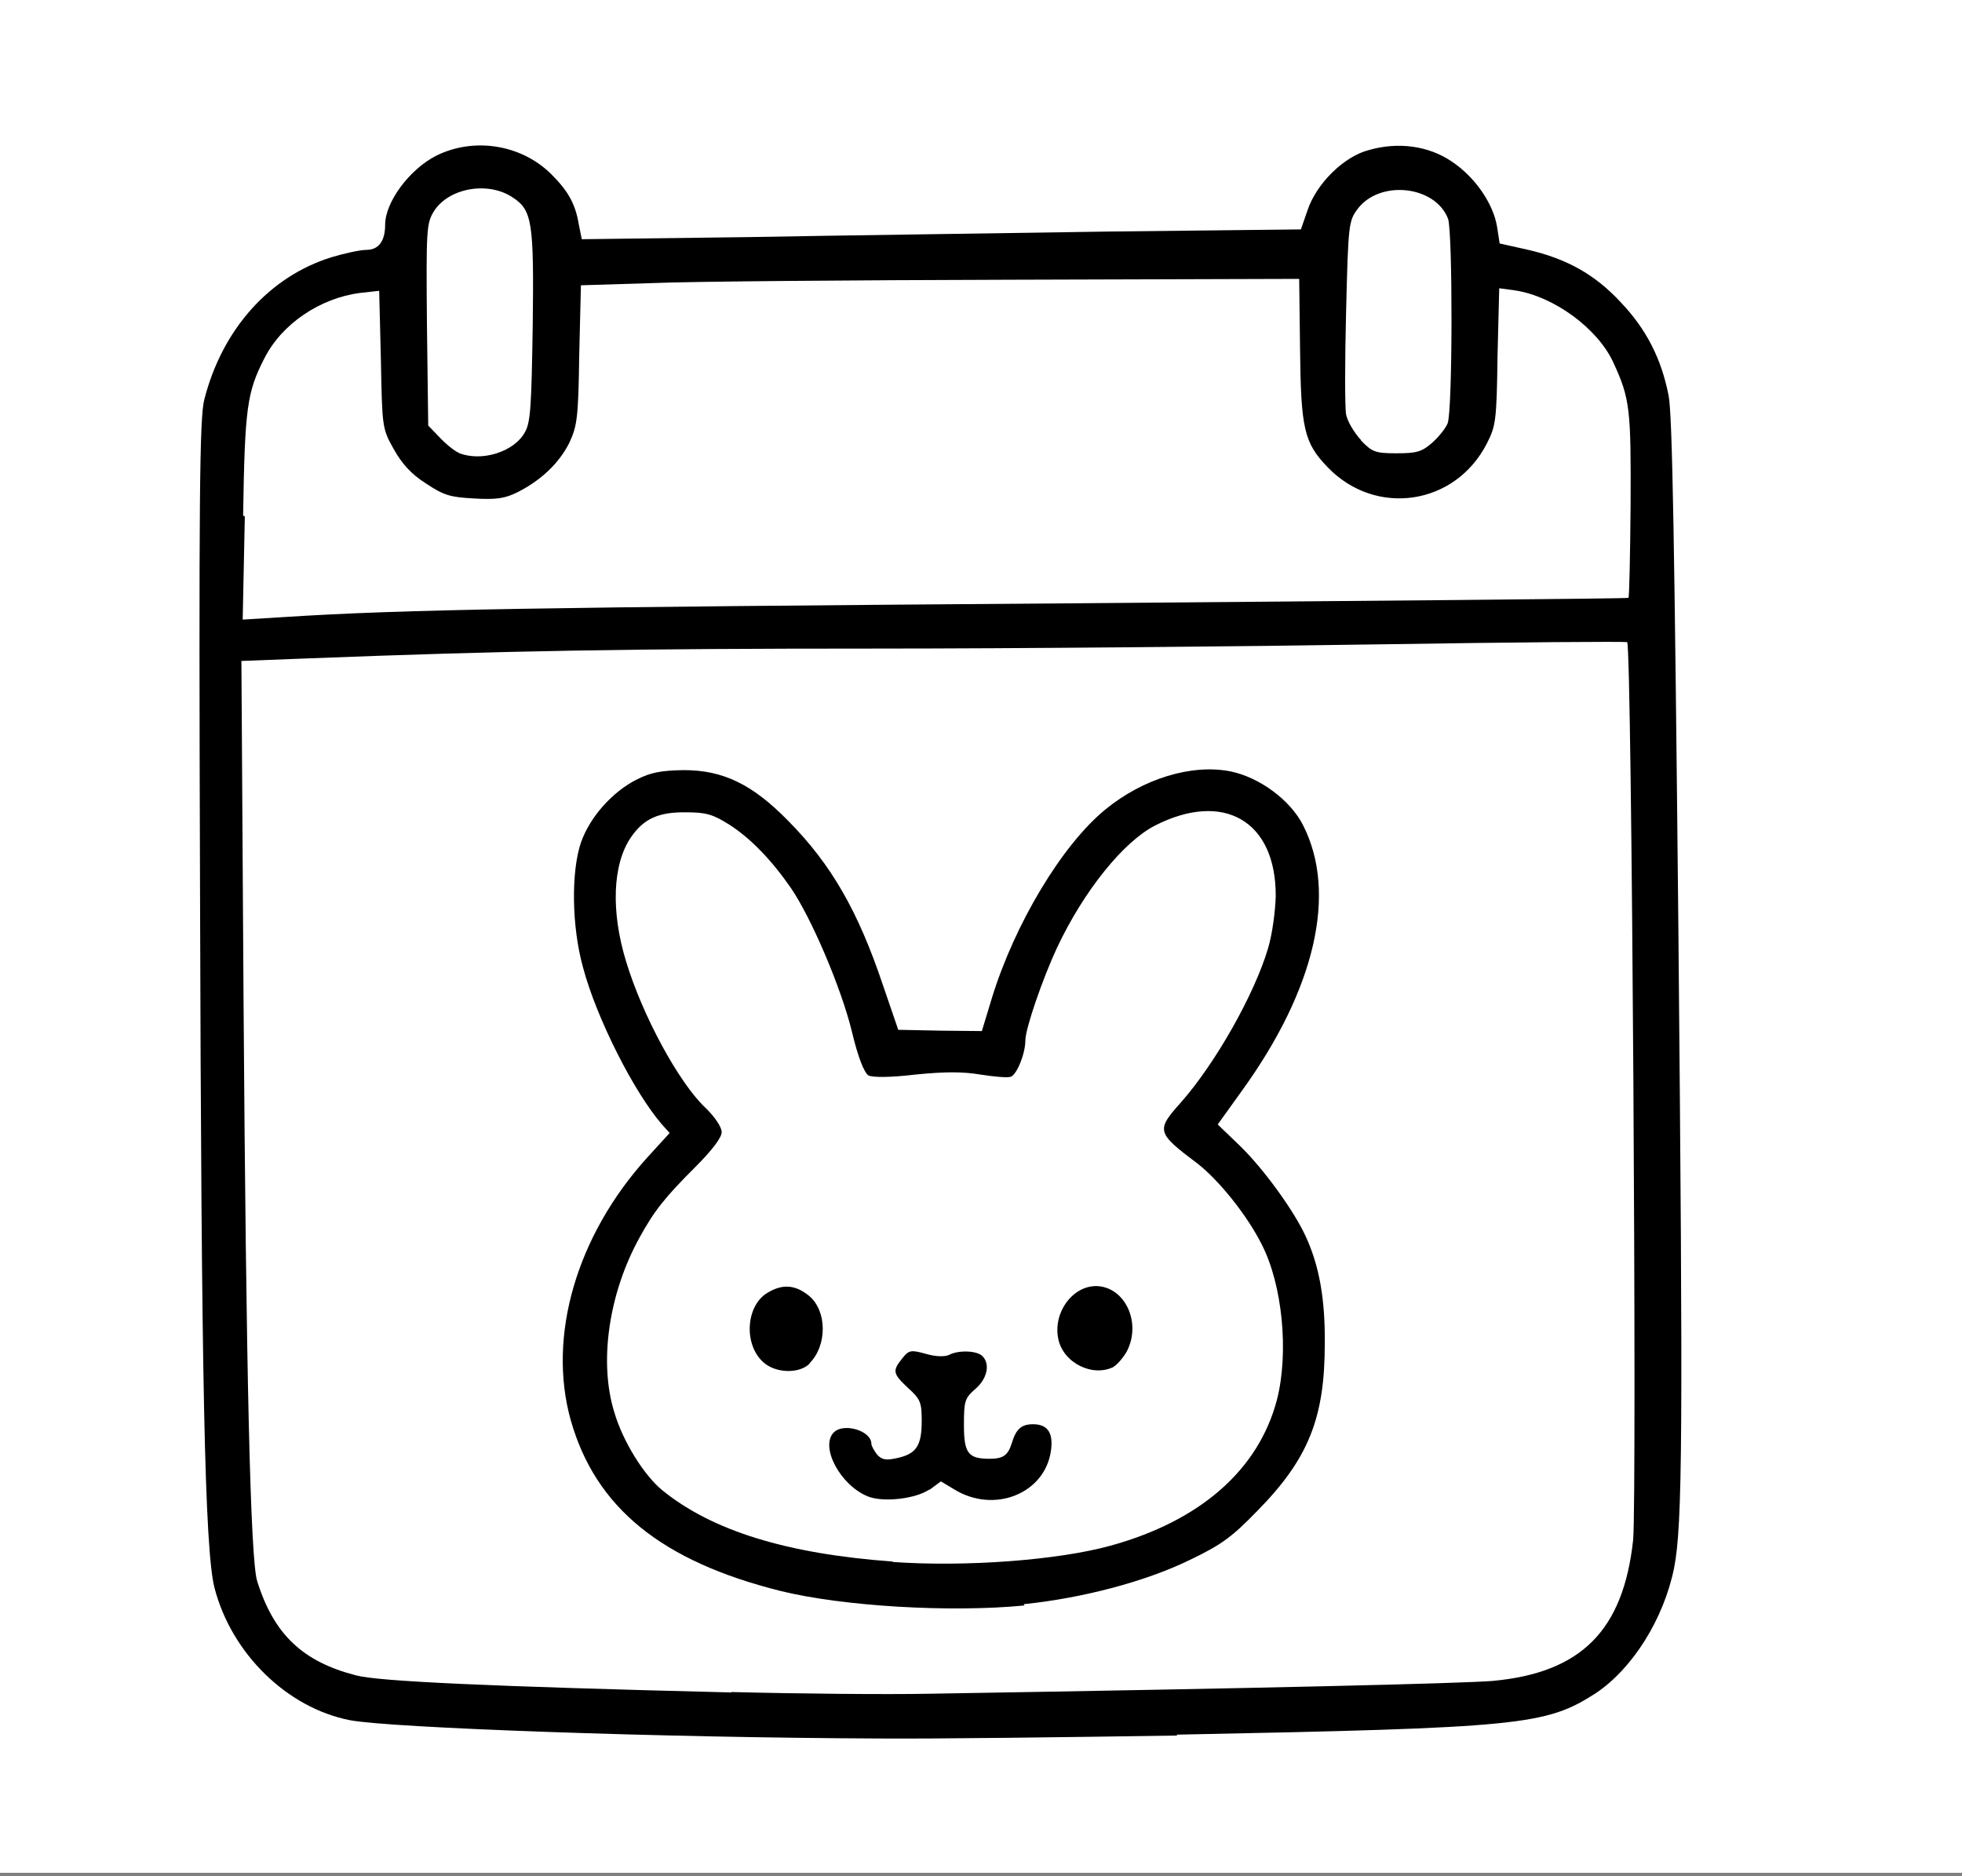 <?xml version="1.0" encoding="utf-8"?>
<!DOCTYPE svg PUBLIC "-//W3C//DTD SVG 1.0//EN" "http://www.w3.org/TR/2001/REC-SVG-20010904/DTD/svg10.dtd">
<svg version="1.0" xmlns="http://www.w3.org/2000/svg" width="46px" height="44px" viewBox="0 0 46 44" preserveAspectRatio="xMidYMid meet">
 <rect x="0" y="0" width="46" height="44" fill="#808080" stroke="none"/>
 <g fill="#000000">
  <path d="M15.08 40.95 c-3.48 -0.08 -6.57 -0.23 -7.17 -0.35 -1.47 -0.29 -2.77 -1.56 -3.17 -3.10 -0.23 -0.90 -0.32 -4.91 -0.34 -16.62 -0.03 -9.46 -0.01 -11.38 0.10 -11.79 0.42 -1.65 1.53 -2.89 2.99 -3.34 0.30 -0.09 0.67 -0.17 0.81 -0.17 0.29 0 0.44 -0.21 0.44 -0.59 0 -0.53 0.57 -1.31 1.20 -1.62 0.40 -0.20 0.58 -0.23 1.31 -0.23 1 0 1.41 0.14 1.93 0.67 0.39 0.39 0.56 0.69 0.64 1.17 l0.07 0.35 3.56 -0.05 c1.96 -0.04 5.64 -0.09 8.17 -0.12 l4.59 -0.06 0.16 -0.46 c0.22 -0.60 0.86 -1.24 1.42 -1.40 0.25 -0.07 0.74 -0.11 1.22 -0.09 0.75 0.04 0.84 0.06 1.27 0.35 0.55 0.37 0.98 0.99 1.07 1.54 l0.06 0.39 0.63 0.14 c0.94 0.22 1.60 0.59 2.21 1.24 0.59 0.63 0.95 1.31 1.12 2.18 0.09 0.44 0.14 3.46 0.23 12.51 0.11 12.02 0.09 14.54 -0.10 15.53 -0.23 1.20 -0.97 2.37 -1.84 2.94 -1.17 0.76 -1.73 0.81 -9.83 0.97 -5.17 0.10 -8.29 0.10 -12.77 -0.01z m13.41 -1.62 c6.08 -0.11 6.92 -0.16 7.63 -0.48 1.10 -0.49 1.71 -1.44 1.88 -2.95 0.11 -0.90 -0.02 -20.44 -0.13 -20.55 -0.04 -0.04 -2.44 -0.02 -5.36 0.04 -2.91 0.05 -8.16 0.10 -11.68 0.10 -5.78 0 -8.70 0.05 -13.36 0.23 l-1.56 0.06 0.05 7.71 c0.05 8.49 0.16 12.85 0.32 13.33 0.40 1.24 1.07 1.88 2.32 2.21 0.74 0.19 9.68 0.49 13.08 0.43 0.82 -0.02 3.88 -0.07 6.80 -0.13z m-19.22 -25.29 c1.16 -0.05 8.07 -0.14 15.35 -0.18 7.27 -0.05 13.24 -0.11 13.25 -0.13 0.02 -0.02 0.05 -0.87 0.05 -1.91 0.02 -1.95 -0.03 -2.25 -0.41 -3.08 -0.23 -0.53 -0.82 -1.09 -1.43 -1.40 -0.28 -0.14 -0.55 -0.24 -0.60 -0.24 -0.06 0 -0.10 0.53 -0.13 1.56 -0.03 1.44 -0.05 1.58 -0.25 1.99 -0.48 0.93 -1.38 1.38 -2.57 1.29 -0.34 -0.03 -0.78 -0.12 -0.97 -0.20 -0.46 -0.19 -1.08 -0.84 -1.22 -1.27 -0.07 -0.22 -0.14 -1.01 -0.16 -2.05 l-0.05 -1.70 -6.72 0.06 c-3.69 0.03 -7.35 0.08 -8.12 0.11 l-1.41 0.06 -0.04 1.63 c-0.03 1.48 -0.05 1.67 -0.23 2.05 -0.23 0.48 -0.66 0.88 -1.21 1.16 -0.32 0.16 -0.50 0.18 -1.29 0.15 -0.88 -0.03 -0.94 -0.04 -1.40 -0.35 -0.34 -0.23 -0.57 -0.47 -0.76 -0.81 -0.27 -0.48 -0.27 -0.50 -0.30 -2.07 l-0.04 -1.59 -0.32 0.09 c-0.81 0.23 -1.48 0.75 -1.83 1.45 -0.41 0.77 -0.46 1.19 -0.50 3.41 l-0.05 2.13 0.61 -0.05 c0.34 -0.03 1.58 -0.08 2.74 -0.13z m2.30 -3.74 c0.57 -0.27 0.62 -0.47 0.65 -2.69 0.03 -2.26 -0.02 -2.48 -0.63 -2.77 -0.30 -0.14 -0.36 -0.15 -0.65 -0.03 -0.18 0.07 -0.41 0.27 -0.50 0.43 -0.17 0.28 -0.18 0.41 -0.16 2.39 l0.03 2.09 0.27 0.28 c0.23 0.23 0.49 0.41 0.66 0.44 0.02 0.01 0.17 -0.05 0.34 -0.14z m21.80 -0.25 l0.33 -0.31 0 -2.22 0 -2.22 -0.30 -0.26 c-0.42 -0.38 -0.85 -0.36 -1.23 0.05 l-0.29 0.31 -0.05 1.93 c-0.03 1.05 -0.03 2.03 0 2.17 0.03 0.14 0.18 0.40 0.34 0.57 0.40 0.41 0.74 0.41 1.20 0z"/>
  <path d="M19.98 37.85 c-3.30 -0.32 -5.70 -1.55 -6.53 -3.35 -0.45 -0.99 -0.54 -1.43 -0.53 -2.68 0.01 -1 0.05 -1.29 0.25 -1.98 0.29 -0.95 0.80 -1.89 1.48 -2.72 l0.49 -0.59 -0.28 -0.41 c-0.50 -0.74 -1.25 -2.39 -1.47 -3.18 -0.27 -0.99 -0.30 -2.75 -0.05 -3.47 0.21 -0.59 0.73 -1.18 1.29 -1.47 0.39 -0.20 0.56 -0.23 1.39 -0.23 0.88 0 0.99 0.02 1.53 0.29 0.64 0.32 1.57 1.18 2.10 1.97 0.47 0.68 1.10 2.04 1.39 2.98 l0.25 0.84 0.73 0 0.74 0 0.24 -0.78 c0.54 -1.73 1.64 -3.56 2.65 -4.37 1.01 -0.82 2.38 -1.15 3.61 -0.86 0.56 0.13 1.31 0.71 1.57 1.23 0.45 0.89 0.52 2.26 0.19 3.57 -0.18 0.72 -0.95 2.29 -1.50 3.05 l-0.45 0.61 0.50 0.51 c0.57 0.59 1.13 1.40 1.39 2.03 0.32 0.77 0.41 1.40 0.41 2.66 0 1.97 -0.37 2.93 -1.60 4.19 -0.60 0.62 -0.86 0.80 -1.58 1.15 -2.04 0.99 -4.77 1.32 -8.18 1z m4.19 -1.58 c3.47 -0.40 5.63 -2.23 5.63 -4.80 0 -1.39 -0.85 -3.05 -2 -3.92 -0.79 -0.60 -0.79 -0.60 -0.79 -1.09 0 -0.40 0.05 -0.49 0.41 -0.89 1.17 -1.32 2.21 -3.49 2.21 -4.60 -0.01 -0.86 -0.60 -1.62 -1.29 -1.62 -1.36 0 -2.92 1.83 -3.79 4.43 -0.13 0.38 -0.23 0.78 -0.23 0.89 0 0.11 -0.05 0.34 -0.11 0.50 -0.14 0.39 -0.37 0.44 -1.22 0.32 -0.47 -0.07 -0.95 -0.07 -1.65 0 -1.35 0.13 -1.34 0.14 -1.63 -1.05 -0.41 -1.64 -1.40 -3.55 -2.25 -4.34 -0.16 -0.15 -0.46 -0.39 -0.66 -0.52 -1.13 -0.74 -2.27 0.35 -2.02 1.93 0.21 1.31 1.23 3.42 2.03 4.19 0.36 0.35 0.39 0.41 0.39 0.85 0 0.46 -0.01 0.48 -0.62 1.09 -0.98 0.96 -1.39 1.59 -1.78 2.74 -0.32 0.94 -0.36 1.68 -0.13 2.46 0.61 2.02 2.37 3.05 5.91 3.47 0.61 0.08 2.84 0.05 3.60 -0.03z"/>
  <path d="M20.07 35.37 c-0.29 -0.12 -0.61 -0.42 -0.77 -0.73 -0.15 -0.30 -0.16 -1.17 -0.02 -1.31 0.16 -0.16 1.11 -0.14 1.28 0.04 0.08 0.07 0.14 0.19 0.14 0.25 0 0.07 0.05 0.17 0.13 0.23 0.11 0.09 0.17 0.07 0.32 -0.07 0.28 -0.28 0.24 -0.60 -0.13 -0.95 -0.25 -0.24 -0.32 -0.37 -0.32 -0.65 0 -0.20 0.06 -0.44 0.14 -0.55 0.14 -0.19 0.22 -0.20 1.23 -0.20 0.66 0 1.14 0.04 1.22 0.10 0.07 0.05 0.12 0.29 0.12 0.59 0 0.43 -0.04 0.52 -0.27 0.73 -0.21 0.19 -0.27 0.32 -0.27 0.58 0 0.54 0.43 0.67 0.59 0.16 0.12 -0.39 0.23 -0.45 0.77 -0.45 0.68 0 0.75 0.09 0.70 0.87 -0.04 0.72 -0.21 1.02 -0.76 1.29 -0.42 0.21 -1.25 0.23 -1.75 0.05 -0.26 -0.09 -0.37 -0.09 -0.59 0 -0.32 0.14 -1.43 0.15 -1.76 0.03z"/>
  <path d="M17.67 32.25 c-0.24 -0.18 -0.39 -0.62 -0.39 -1.15 0 -0.86 0.35 -1.21 1.20 -1.21 0.70 0 1.02 0.27 1.10 0.93 0.07 0.56 -0.06 1.16 -0.32 1.42 -0.23 0.23 -1.29 0.24 -1.58 0.01z"/>
  <path d="M24.84 32.15 c-0.23 -0.21 -0.28 -0.32 -0.32 -0.78 -0.05 -0.61 0.12 -1.12 0.44 -1.34 0.24 -0.17 1.22 -0.19 1.42 -0.03 0.33 0.26 0.45 0.56 0.45 1.13 0 0.61 -0.16 1.04 -0.44 1.19 -0.10 0.05 -0.42 0.09 -0.72 0.09 -0.47 0 -0.59 -0.04 -0.83 -0.25z"/>
 </g>
 <g fill="#ffffff">
  <path d="M0 21.96 l0 -21.96 23 0 23 0 0 21.96 0 21.96 -23 0 -23 0 0 -21.96z m27.58 18.72 c8.10 -0.16 8.66 -0.22 9.83 -0.97 0.87 -0.58 1.60 -1.75 1.84 -2.94 0.20 -1.02 0.21 -3.18 0.10 -15.03 -0.09 -9.02 -0.14 -12.03 -0.23 -12.47 -0.17 -0.86 -0.52 -1.55 -1.12 -2.18 -0.61 -0.66 -1.28 -1.03 -2.21 -1.24 l-0.63 -0.14 -0.06 -0.39 c-0.09 -0.55 -0.52 -1.17 -1.06 -1.53 -0.54 -0.37 -1.26 -0.47 -1.95 -0.27 -0.58 0.15 -1.22 0.78 -1.43 1.40 l-0.16 0.46 -4.50 0.05 c-2.48 0.04 -6.28 0.09 -8.44 0.13 l-3.92 0.05 -0.07 -0.35 c-0.08 -0.48 -0.25 -0.78 -0.64 -1.17 -0.70 -0.70 -1.81 -0.88 -2.70 -0.44 -0.63 0.32 -1.20 1.09 -1.20 1.62 0 0.38 -0.15 0.59 -0.44 0.59 -0.14 0 -0.51 0.08 -0.81 0.17 -1.46 0.45 -2.57 1.69 -2.99 3.34 -0.11 0.41 -0.13 2.29 -0.10 11.52 0.03 11.47 0.11 15.46 0.34 16.35 0.40 1.54 1.70 2.81 3.17 3.10 0.93 0.18 7.25 0.41 12.43 0.43 1.26 0.01 4.39 -0.03 6.98 -0.07z"/>
  <path d="M17.15 39.69 c-5.67 -0.14 -8.28 -0.26 -8.80 -0.40 -1.25 -0.32 -1.93 -0.96 -2.32 -2.21 -0.16 -0.49 -0.26 -4.89 -0.32 -13.60 l-0.05 -7.98 1.56 -0.06 c4.65 -0.18 7.56 -0.23 13.22 -0.23 3.44 0 8.82 -0.05 11.95 -0.10 3.13 -0.05 5.73 -0.07 5.76 -0.05 0.11 0.12 0.23 20.08 0.14 21.05 -0.23 2.13 -1.22 3.12 -3.30 3.31 -0.77 0.06 -5.29 0.17 -13.20 0.30 -1.02 0.02 -3.10 0 -4.64 -0.04z m6.85 -2.07 c1.37 -0.14 2.86 -0.53 3.90 -1.04 0.73 -0.35 0.98 -0.53 1.58 -1.15 1.20 -1.22 1.58 -2.18 1.58 -3.92 0.01 -1.05 -0.13 -1.82 -0.44 -2.50 -0.27 -0.60 -0.98 -1.58 -1.53 -2.12 l-0.54 -0.52 0.56 -0.78 c1.73 -2.39 2.25 -4.65 1.44 -6.24 -0.30 -0.59 -1.02 -1.12 -1.70 -1.26 -0.91 -0.18 -2.05 0.17 -2.93 0.89 -1.02 0.83 -2.13 2.69 -2.66 4.41 l-0.24 0.79 -0.98 -0.01 -0.98 -0.02 -0.36 -1.05 c-0.58 -1.73 -1.21 -2.83 -2.22 -3.85 -0.84 -0.86 -1.53 -1.19 -2.45 -1.19 -0.53 0.01 -0.77 0.05 -1.12 0.23 -0.56 0.29 -1.08 0.87 -1.29 1.47 -0.23 0.68 -0.22 1.96 0.05 2.93 0.32 1.20 1.20 2.93 1.85 3.68 l0.18 0.20 -0.52 0.57 c-1.66 1.83 -2.35 4.19 -1.80 6.16 0.58 2.05 2.12 3.31 4.92 4.01 1.46 0.36 3.99 0.51 5.72 0.34z"/>
  <path d="M20.93 36.62 c-2.48 -0.18 -4.23 -0.72 -5.40 -1.67 -0.43 -0.35 -0.93 -1.15 -1.13 -1.84 -0.36 -1.17 -0.13 -2.77 0.59 -4.08 0.35 -0.64 0.60 -0.95 1.31 -1.66 0.39 -0.39 0.62 -0.69 0.62 -0.82 0 -0.12 -0.16 -0.36 -0.39 -0.58 -0.62 -0.59 -1.47 -2.16 -1.85 -3.42 -0.36 -1.17 -0.32 -2.28 0.11 -2.91 0.30 -0.44 0.65 -0.60 1.30 -0.59 0.47 0 0.63 0.05 1.01 0.29 0.50 0.32 0.99 0.83 1.44 1.48 0.48 0.70 1.18 2.34 1.43 3.36 0.15 0.63 0.29 0.97 0.39 1.04 0.10 0.05 0.51 0.05 1.10 -0.02 0.70 -0.07 1.11 -0.07 1.53 0 0.32 0.05 0.64 0.08 0.71 0.05 0.14 -0.05 0.34 -0.54 0.34 -0.85 0 -0.28 0.41 -1.46 0.74 -2.17 0.63 -1.34 1.56 -2.49 2.30 -2.87 1.61 -0.82 2.84 -0.11 2.83 1.66 -0.01 0.35 -0.08 0.89 -0.18 1.22 -0.32 1.08 -1.23 2.69 -2.04 3.61 -0.59 0.66 -0.58 0.71 0.39 1.44 0.50 0.39 1.16 1.21 1.50 1.89 0.49 0.95 0.64 2.54 0.36 3.64 -0.43 1.65 -1.80 2.85 -3.91 3.43 -1.24 0.34 -3.39 0.50 -5.10 0.38z m0.86 -1.68 l0.27 -0.20 0.30 0.18 c0.94 0.59 2.14 0.11 2.28 -0.90 0.06 -0.42 -0.08 -0.62 -0.42 -0.62 -0.27 0 -0.40 0.11 -0.50 0.45 -0.09 0.28 -0.20 0.36 -0.52 0.36 -0.50 0 -0.60 -0.13 -0.60 -0.79 0 -0.57 0.02 -0.63 0.27 -0.85 0.28 -0.24 0.35 -0.59 0.16 -0.77 -0.13 -0.13 -0.56 -0.14 -0.77 -0.03 -0.10 0.05 -0.31 0.05 -0.55 -0.02 -0.36 -0.10 -0.40 -0.09 -0.56 0.11 -0.23 0.29 -0.22 0.35 0.14 0.69 0.29 0.26 0.32 0.34 0.32 0.77 0 0.59 -0.13 0.77 -0.56 0.87 -0.27 0.06 -0.36 0.05 -0.48 -0.07 -0.07 -0.09 -0.14 -0.21 -0.14 -0.26 0 -0.31 -0.65 -0.50 -0.88 -0.27 -0.33 0.33 0.14 1.23 0.79 1.50 0.36 0.15 1.13 0.06 1.45 -0.16z m-2.81 -2.97 c0.42 -0.42 0.41 -1.23 -0.01 -1.58 -0.32 -0.26 -0.62 -0.29 -0.98 -0.07 -0.50 0.30 -0.56 1.20 -0.10 1.62 0.29 0.27 0.85 0.28 1.09 0.04z m7.13 0.08 c0.09 -0.05 0.23 -0.22 0.31 -0.36 0.35 -0.68 -0.05 -1.52 -0.72 -1.53 -0.56 0 -1.01 0.62 -0.89 1.23 0.11 0.57 0.81 0.92 1.31 0.66z"/>
  <path d="M5.70 12.09 c0.04 -2.53 0.09 -2.89 0.50 -3.69 0.41 -0.81 1.31 -1.41 2.24 -1.53 l0.45 -0.05 0.04 1.61 c0.03 1.59 0.03 1.62 0.30 2.10 0.19 0.34 0.41 0.59 0.76 0.81 0.42 0.28 0.57 0.32 1.13 0.35 0.52 0.03 0.72 0 1.02 -0.15 0.55 -0.28 0.97 -0.68 1.21 -1.16 0.18 -0.39 0.21 -0.58 0.23 -2.05 l0.04 -1.64 1.64 -0.05 c0.89 -0.04 4.68 -0.07 8.42 -0.08 l6.78 -0.02 0.02 1.62 c0.02 1.89 0.09 2.22 0.65 2.80 1.13 1.17 2.99 0.89 3.73 -0.56 0.21 -0.41 0.23 -0.54 0.25 -2.04 l0.04 -1.60 0.37 0.05 c0.92 0.14 1.94 0.90 2.30 1.68 0.40 0.86 0.42 1.11 0.41 3.35 -0.01 1.18 -0.03 2.16 -0.05 2.18 -0.02 0.02 -6 0.07 -13.30 0.13 -12.13 0.09 -15.41 0.14 -18.21 0.32 l-0.98 0.06 0.05 -2.42z"/>
  <path d="M10.76 10.62 c-0.10 -0.04 -0.30 -0.20 -0.45 -0.36 l-0.27 -0.28 -0.03 -2.36 c-0.02 -2.24 -0.01 -2.38 0.16 -2.66 0.34 -0.55 1.27 -0.72 1.85 -0.33 0.46 0.30 0.50 0.58 0.47 3.01 -0.03 1.88 -0.05 2.26 -0.18 2.49 -0.25 0.47 -1.03 0.71 -1.56 0.49z"/>
  <path d="M31.91 10.32 c-0.16 -0.17 -0.32 -0.44 -0.35 -0.60 -0.03 -0.16 -0.03 -1.25 0 -2.42 0.05 -2.03 0.06 -2.12 0.27 -2.40 0.52 -0.69 1.82 -0.55 2.12 0.23 0.11 0.30 0.11 4.49 -0.01 4.80 -0.05 0.12 -0.22 0.33 -0.37 0.46 -0.24 0.21 -0.37 0.24 -0.83 0.24 -0.50 0 -0.57 -0.03 -0.84 -0.31z"/>
 </g>
</svg>